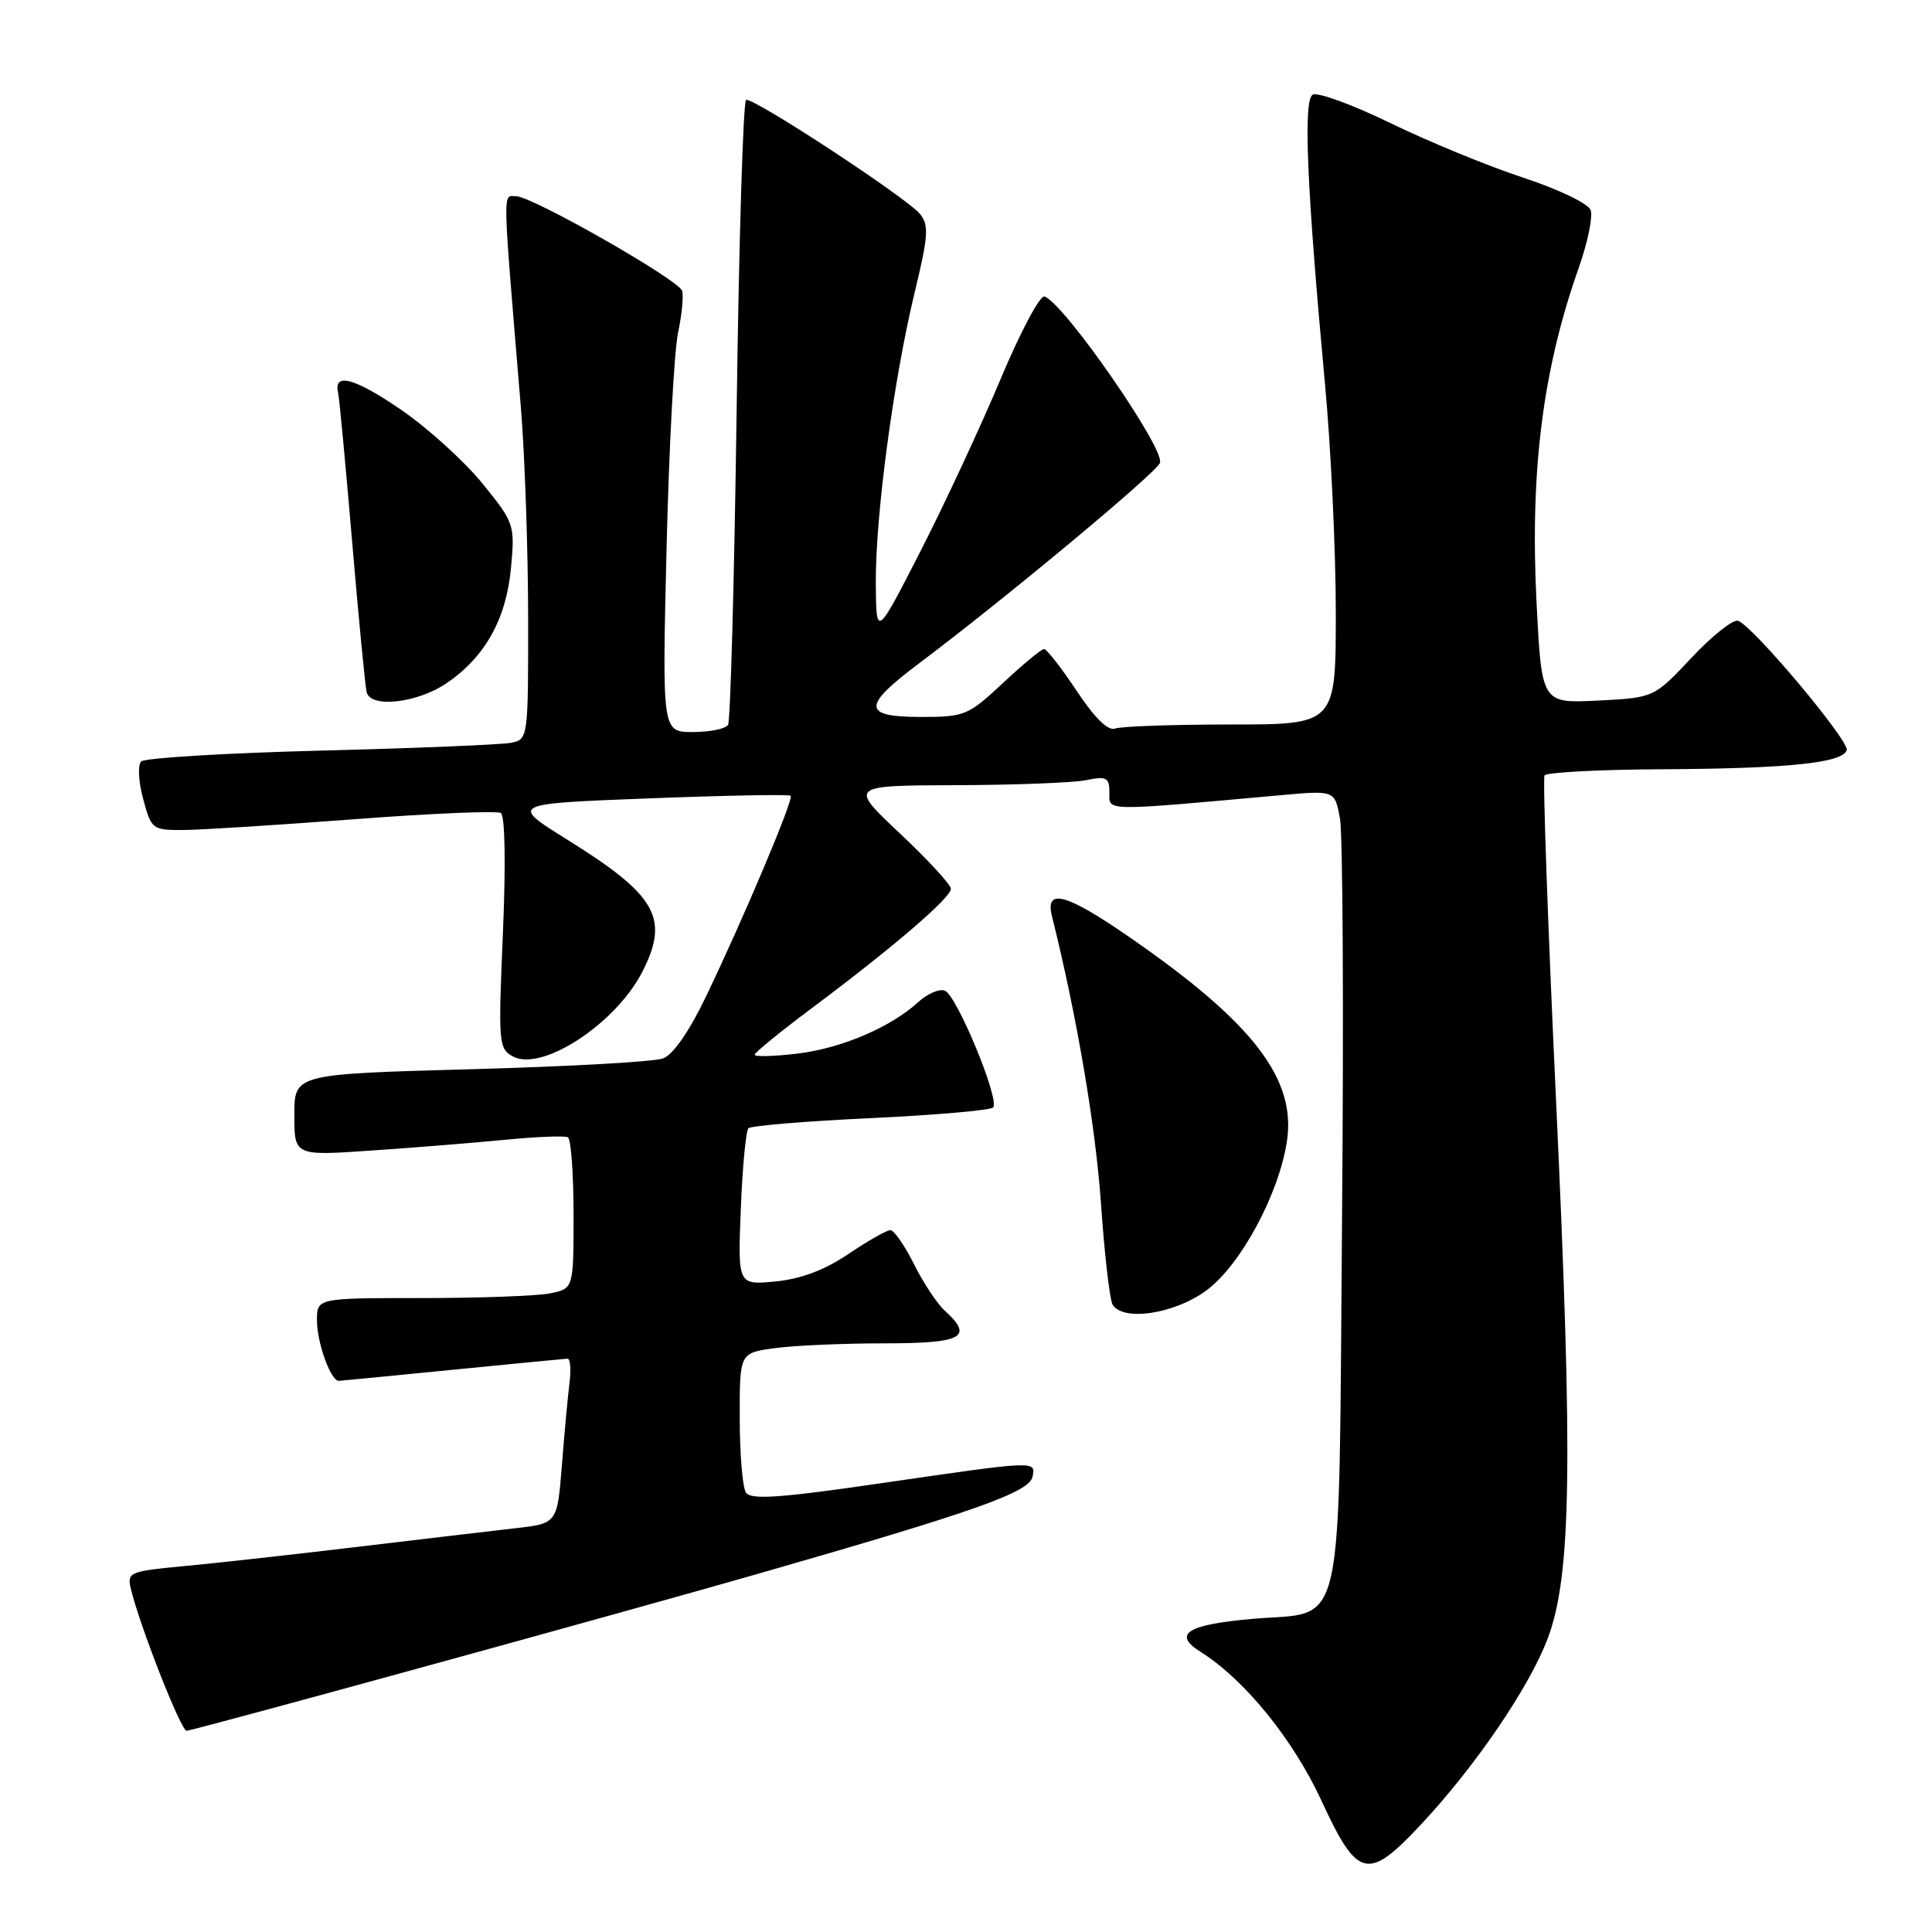 <?xml version="1.0" encoding="UTF-8" standalone="no"?>
<!DOCTYPE svg PUBLIC "-//W3C//DTD SVG 1.1//EN" "http://www.w3.org/Graphics/SVG/1.1/DTD/svg11.dtd" >
<svg xmlns="http://www.w3.org/2000/svg" xmlns:xlink="http://www.w3.org/1999/xlink" version="1.1" viewBox="0 0 256 256">
 <g >
 <path fill="currentColor"
d=" M 188.29 241.75 C 195.49 234.06 202.64 223.56 205.07 217.13 C 208.22 208.81 208.44 194.05 206.17 145.50 C 205.09 122.40 204.41 103.16 204.66 102.75 C 204.91 102.34 211.95 101.97 220.31 101.93 C 236.90 101.84 244.14 101.10 244.70 99.41 C 245.10 98.21 232.24 82.89 230.30 82.26 C 229.64 82.04 226.86 84.25 224.13 87.16 C 219.16 92.45 219.16 92.45 211.72 92.83 C 204.28 93.20 204.28 93.20 203.60 79.85 C 202.72 62.43 204.41 48.99 209.21 35.43 C 210.39 32.09 211.09 28.67 210.76 27.82 C 210.43 26.96 206.43 25.05 201.83 23.54 C 197.25 22.04 189.35 18.79 184.28 16.33 C 179.20 13.86 174.55 12.16 173.93 12.55 C 172.67 13.32 173.16 24.83 175.57 50.91 C 176.36 59.39 177.00 73.00 177.00 81.16 C 177.00 96.00 177.00 96.00 163.08 96.00 C 155.43 96.00 148.53 96.24 147.75 96.54 C 146.84 96.89 145.04 95.13 142.66 91.54 C 140.64 88.49 138.69 86.00 138.34 86.00 C 137.99 86.00 135.54 88.03 132.90 90.50 C 128.29 94.81 127.83 95.00 122.04 95.00 C 114.25 95.00 114.19 93.60 121.75 87.92 C 133.05 79.44 153.18 62.69 153.70 61.34 C 154.41 59.50 140.97 40.13 138.40 39.29 C 137.80 39.10 135.19 44.01 132.59 50.22 C 129.99 56.42 125.22 66.67 121.99 73.00 C 116.10 84.50 116.10 84.50 116.05 77.28 C 115.99 68.37 118.39 50.39 121.19 38.78 C 123.01 31.25 123.11 29.83 121.90 28.35 C 120.16 26.22 99.83 12.88 98.86 13.24 C 98.48 13.38 97.91 31.86 97.61 54.30 C 97.30 76.74 96.79 95.53 96.47 96.05 C 96.15 96.57 94.05 97.00 91.81 97.00 C 87.74 97.00 87.74 97.00 88.32 72.75 C 88.64 59.41 89.33 46.51 89.85 44.07 C 90.37 41.63 90.60 39.13 90.37 38.51 C 89.78 36.99 70.48 26.00 68.39 26.00 C 66.58 26.00 66.54 24.09 69.02 54.00 C 69.54 60.33 69.97 72.80 69.98 81.73 C 70.00 97.77 69.97 97.97 67.75 98.42 C 66.51 98.67 55.16 99.14 42.53 99.46 C 29.89 99.78 19.17 100.43 18.70 100.90 C 18.24 101.36 18.35 103.60 18.97 105.87 C 20.05 109.89 20.19 110.00 24.29 109.98 C 26.60 109.97 36.81 109.32 46.97 108.55 C 57.12 107.78 65.85 107.41 66.36 107.73 C 66.92 108.07 67.03 114.44 66.64 123.61 C 66.01 138.24 66.07 138.96 67.97 139.99 C 71.82 142.04 81.57 135.67 85.10 128.79 C 88.74 121.68 87.03 118.65 75.23 111.30 C 67.52 106.50 67.52 106.50 85.96 105.79 C 96.11 105.40 104.57 105.24 104.77 105.44 C 105.20 105.87 98.62 121.47 93.58 131.98 C 91.34 136.66 89.19 139.76 87.85 140.25 C 86.67 140.69 75.20 141.33 62.35 141.68 C 39.00 142.32 39.00 142.32 39.00 147.74 C 39.00 153.16 39.00 153.16 49.25 152.45 C 54.89 152.07 62.88 151.42 67.00 151.02 C 71.12 150.62 74.84 150.47 75.25 150.70 C 75.66 150.93 76.00 155.54 76.00 160.93 C 76.00 170.75 76.00 170.75 72.88 171.38 C 71.16 171.72 63.51 172.00 55.88 172.00 C 42.00 172.00 42.00 172.00 42.00 174.95 C 42.00 177.96 43.84 183.02 44.91 182.97 C 45.23 182.95 52.02 182.29 60.00 181.50 C 67.97 180.71 74.81 180.05 75.19 180.03 C 75.57 180.01 75.69 181.46 75.46 183.25 C 75.24 185.04 74.78 189.96 74.45 194.19 C 73.84 201.88 73.84 201.88 68.17 202.51 C 65.05 202.87 55.53 203.99 47.00 205.01 C 38.47 206.03 28.19 207.17 24.15 207.54 C 17.31 208.18 16.84 208.37 17.30 210.36 C 18.38 215.09 24.02 229.49 24.74 229.34 C 27.78 228.72 82.69 213.63 100.50 208.52 C 129.31 200.25 136.42 197.73 136.82 195.66 C 137.24 193.54 137.42 193.53 116.91 196.51 C 103.21 198.51 99.47 198.76 98.83 197.76 C 98.39 197.07 98.02 192.62 98.02 187.89 C 98.00 179.27 98.00 179.27 102.64 178.64 C 105.19 178.29 111.72 178.00 117.14 178.00 C 127.56 178.00 129.07 177.19 125.18 173.66 C 124.18 172.76 122.35 169.99 121.11 167.51 C 119.87 165.03 118.46 163.00 117.98 163.00 C 117.50 163.00 114.99 164.42 112.42 166.16 C 109.25 168.30 106.13 169.47 102.75 169.80 C 97.76 170.28 97.76 170.28 98.16 160.19 C 98.38 154.64 98.84 149.83 99.17 149.50 C 99.50 149.17 106.78 148.56 115.34 148.16 C 123.90 147.76 131.21 147.12 131.59 146.75 C 132.53 145.80 126.80 131.91 125.20 131.27 C 124.48 130.98 122.91 131.65 121.70 132.76 C 118.01 136.14 111.44 138.93 105.57 139.62 C 102.51 139.98 100.00 140.04 100.00 139.76 C 100.00 139.47 103.49 136.63 107.75 133.45 C 118.39 125.49 126.00 118.95 126.00 117.77 C 126.00 117.23 122.96 113.93 119.25 110.44 C 112.50 104.09 112.50 104.09 126.62 104.04 C 134.39 104.02 142.16 103.72 143.88 103.38 C 146.64 102.82 147.00 103.01 147.00 105.02 C 147.00 107.52 145.91 107.51 169.68 105.37 C 176.86 104.72 176.86 104.72 177.55 108.42 C 177.93 110.46 178.06 134.12 177.83 161.00 C 177.35 218.19 178.42 213.40 165.93 214.51 C 157.29 215.27 155.32 216.52 159.08 218.88 C 164.90 222.53 171.34 230.46 175.11 238.62 C 179.89 248.97 181.24 249.29 188.29 241.75 Z  M 159.76 171.06 C 164.32 167.76 169.43 158.34 170.52 151.25 C 171.79 142.97 166.04 135.50 149.72 124.22 C 141.23 118.35 138.43 117.60 139.40 121.45 C 142.63 134.34 145.17 149.18 145.88 159.41 C 146.35 166.21 147.05 172.27 147.43 172.88 C 148.81 175.12 155.53 174.12 159.76 171.06 Z  M 59.17 90.53 C 64.29 87.05 67.10 82.00 67.72 75.16 C 68.23 69.50 68.15 69.26 63.87 64.00 C 61.46 61.05 56.62 56.67 53.12 54.28 C 47.01 50.09 44.17 49.32 44.80 52.01 C 44.96 52.70 45.80 61.65 46.67 71.89 C 47.54 82.12 48.40 91.06 48.59 91.75 C 49.17 93.86 55.31 93.15 59.17 90.53 Z "/>
</g>
</svg>